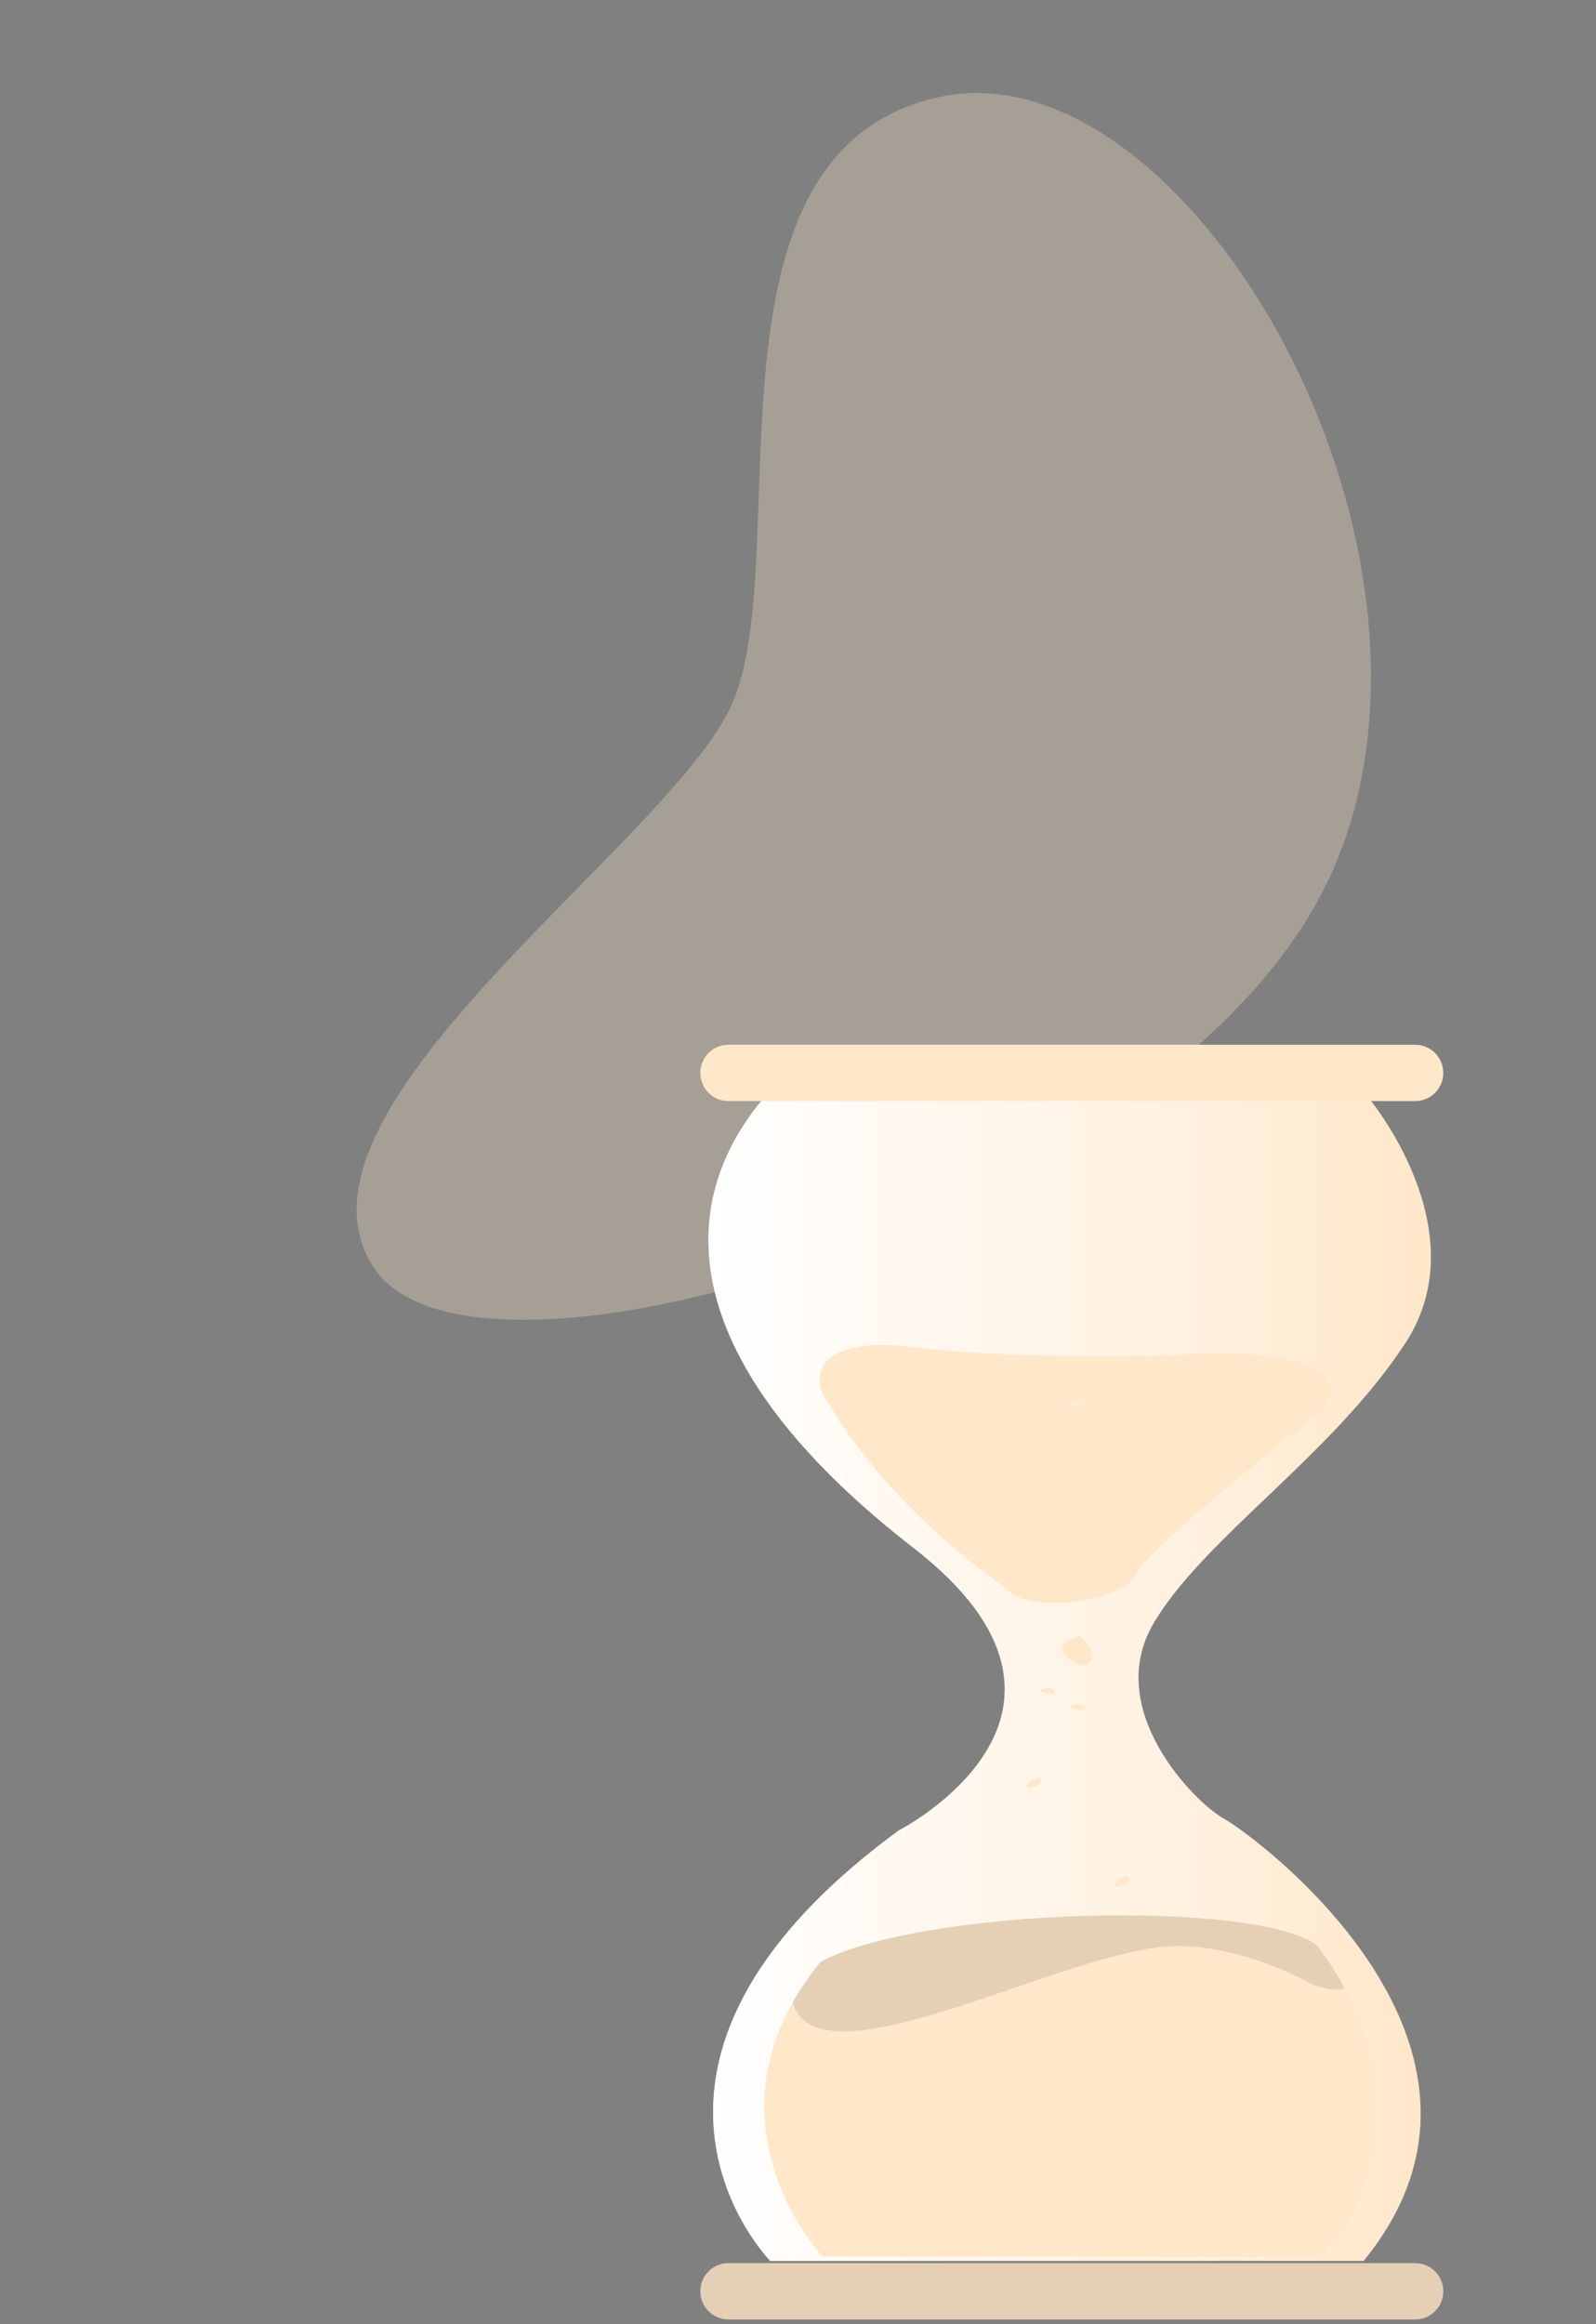 <svg width="248" height="361" viewBox="0 0 248 361" fill="none" xmlns="http://www.w3.org/2000/svg">
<rect x="0" y="0" width="248" height="361" fill="#808080" stroke="none"/>
<path opacity="0.3" fill-rule="evenodd" clip-rule="evenodd" d="M145.65 15.128C184.73 6.254 230.581 86.475 206.222 137.1C181.863 187.725 74.41 221.107 58.169 197.025C41.929 172.943 102.246 132.267 113.263 110.391C124.28 88.516 106.571 24.002 145.65 15.128Z" fill="#FFE7CA"/>
<path d="M212.742 170.637C212.742 170.637 229.816 191.048 218.433 208.542C207.05 226.036 186.855 239.047 179.169 252.282C171.483 265.516 185.428 279.87 190.268 282.554C195.108 285.239 239.205 317.775 211.891 351.189H119.7C119.7 351.189 89.824 320.916 139.62 284.353C139.62 284.353 175.188 266.188 141.899 240.39C108.609 214.591 102.634 190.033 118.419 170.86L212.742 170.637Z" fill="#FFE7CA"/>
<path d="M212.742 170.637C212.742 170.637 229.816 191.048 218.433 208.542C207.05 226.036 186.855 239.047 179.169 252.282C171.483 265.516 185.428 279.87 190.268 282.554C195.108 285.239 239.205 317.775 211.891 351.189H119.7C119.7 351.189 89.824 320.916 139.62 284.353C139.62 284.353 175.188 266.188 141.899 240.39C108.609 214.591 102.634 190.033 118.419 170.86L212.742 170.637Z" fill="url(#paint0_linear)"/>
<path d="M113.191 162.281H219.903C222.315 162.281 224.271 164.238 224.271 166.653V166.661C224.271 169.075 222.315 171.033 219.903 171.033H113.191C110.779 171.033 108.824 169.075 108.824 166.661V166.653C108.824 164.238 110.779 162.281 113.191 162.281Z" fill="#FFE7CA"/>
<path d="M113.191 351.533H219.903C222.315 351.533 224.271 353.49 224.271 355.905V355.913C224.271 358.327 222.315 360.285 219.903 360.285H113.191C110.779 360.285 108.824 358.327 108.824 355.913V355.905C108.824 353.49 110.779 351.533 113.191 351.533Z" fill="#FFE7CA"/>
<path d="M113.191 162.281H219.903C222.315 162.281 224.271 164.238 224.271 166.653V166.661C224.271 169.075 222.315 171.033 219.903 171.033H113.191C110.779 171.033 108.824 169.075 108.824 166.661V166.653C108.824 164.238 110.779 162.281 113.191 162.281Z" fill="url(#paint1_linear)"/>
<path opacity="0.1" d="M113.191 351.533H219.903C222.315 351.533 224.271 353.49 224.271 355.905V355.913C224.271 358.327 222.315 360.285 219.903 360.285H113.191C110.779 360.285 108.824 358.327 108.824 355.913V355.905C108.824 353.49 110.779 351.533 113.191 351.533Z" fill="url(#paint2_linear)"/>
<path d="M127.48 304.713C143.102 296.366 194.79 294.981 204.6 302.131C195.443 289.998 182.865 282.856 182.865 282.856C170.485 275.111 156.402 281.841 156.402 281.841C156.402 281.841 138.494 291.014 127.48 304.713Z" fill="url(#paint3_linear)"/>
<path d="M127.807 350.518H205.064L208.047 347.833C216.868 332.722 214.702 319.376 208.907 308.757C207.636 306.461 206.2 304.261 204.608 302.174C194.798 294.98 143.111 296.366 127.489 304.756C125.89 306.731 124.453 308.832 123.19 311.038C122.356 312.495 121.626 314.011 121.007 315.572C113.303 335.046 127.807 350.518 127.807 350.518Z" fill="#FFE7CA"/>
<path opacity="0.1" d="M123.165 310.995C126.853 324.436 163.633 303.93 180.768 302.39C192.082 301.383 204.032 308.275 204.032 308.275C204.032 308.275 207.893 309.678 208.924 308.74C207.654 306.444 206.217 304.243 204.626 302.157C194.816 294.963 143.128 296.349 127.506 304.739C125.894 306.704 124.442 308.796 123.165 310.995Z" fill="url(#paint4_linear)"/>
<path d="M204.78 219.531C204.78 219.531 178.317 240.39 176.606 244.425C174.896 248.461 161.131 250.819 156.832 247.231C152.534 243.642 141.615 236.801 130.799 221.321C119.984 205.84 155.551 215.943 167.502 218.188C179.452 220.434 199.94 205.849 204.78 219.531Z" fill="#FFE7CA"/>
<path d="M204.78 219.531C204.78 219.531 194.532 226.26 185.427 224.238C176.323 222.216 170.347 216.39 157.829 217.509C145.311 218.627 132.794 224.014 128.804 218.189C124.815 212.363 129.088 207.639 141.615 209.214C154.141 210.788 174.904 211.003 184.86 210.332C194.816 209.661 213.025 211.236 204.78 219.531Z" fill="#FFE7CA"/>
<path d="M204.78 219.531C204.78 219.531 194.532 226.26 185.427 224.238C176.323 222.216 170.347 216.39 157.829 217.509C145.311 218.627 132.794 224.014 128.804 218.189C124.815 212.363 129.088 207.639 141.615 209.214C154.141 210.788 174.904 211.003 184.86 210.332C194.816 209.661 213.025 211.236 204.78 219.531Z" fill="url(#paint5_linear)"/>
<path d="M167.777 254.226C168.504 254.705 169.096 255.363 169.496 256.137C169.64 256.375 169.733 256.64 169.768 256.915C169.804 257.191 169.781 257.471 169.703 257.737C169.581 258.03 169.374 258.278 169.108 258.45C168.843 258.622 168.531 258.71 168.215 258.701C167.676 258.65 167.162 258.443 166.737 258.107C165.877 257.548 164.931 256.834 165.06 255.965C165.189 255.096 166.53 254.476 167.682 254.132" fill="#FFE7CA"/>
<path d="M162.98 262.187C163.269 262.261 163.541 262.392 163.779 262.574C163.899 262.677 163.968 262.789 163.874 262.901C163.679 263.047 163.437 263.117 163.194 263.099C162.964 263.085 162.736 263.044 162.515 262.978C162.12 262.858 161.656 262.712 161.75 262.539C161.845 262.367 162.421 262.238 162.945 262.169" fill="#FFE7CA"/>
<path d="M167.605 264.708C167.895 264.782 168.167 264.913 168.405 265.095C168.525 265.198 168.585 265.319 168.499 265.422C168.304 265.568 168.063 265.638 167.82 265.62C167.589 265.61 167.361 265.57 167.141 265.499C166.745 265.387 166.281 265.241 166.367 265.06C166.453 264.88 167.046 264.759 167.571 264.69" fill="#FFE7CA"/>
<path d="M160.254 276.454C160.627 276.295 161.027 276.21 161.432 276.204C161.655 276.204 161.853 276.256 161.905 276.419C161.9 276.554 161.863 276.686 161.797 276.804C161.731 276.922 161.638 277.023 161.526 277.099C161.302 277.269 161.053 277.402 160.787 277.495C160.297 277.684 159.747 277.874 159.583 277.676C159.42 277.478 159.824 276.91 160.211 276.454" fill="#FFE7CA"/>
<path d="M173.907 291.753C174.277 291.595 174.674 291.511 175.076 291.504C175.308 291.504 175.506 291.564 175.549 291.719C175.592 291.874 175.463 292.167 175.179 292.399C174.953 292.571 174.701 292.705 174.431 292.795C173.95 292.984 173.391 293.173 173.236 292.975C173.082 292.777 173.477 292.21 173.855 291.753" fill="#FFE7CA"/>
<defs>
<linearGradient id="paint0_linear" x1="222.345" y1="260.913" x2="110.08" y2="260.913" gradientUnits="userSpaceOnUse">
<stop offset="0.02" stop-color="white" stop-opacity="0"/>
<stop offset="0.32" stop-color="white" stop-opacity="0.39"/>
<stop offset="0.68" stop-color="white" stop-opacity="0.68"/>
<stop offset="1" stop-color="white"/>
</linearGradient>
<linearGradient id="paint1_linear" x1="-29048.4" y1="1378.55" x2="-29049" y2="1206.66" gradientUnits="userSpaceOnUse">
<stop offset="0.01"/>
<stop offset="0.13" stop-opacity="0.69"/>
<stop offset="1" stop-opacity="0"/>
</linearGradient>
<linearGradient id="paint2_linear" x1="-29109.6" y1="3192.83" x2="-29109.6" y2="3603.44" gradientUnits="userSpaceOnUse">
<stop offset="0.01"/>
<stop offset="0.13" stop-opacity="0.69"/>
<stop offset="1" stop-opacity="0"/>
</linearGradient>
<linearGradient id="paint3_linear" x1="-20938.4" y1="7335.3" x2="-20877.8" y2="8244.43" gradientUnits="userSpaceOnUse">
<stop offset="0.02" stop-color="white" stop-opacity="0"/>
<stop offset="0.32" stop-color="white" stop-opacity="0.39"/>
<stop offset="0.68" stop-color="white" stop-opacity="0.68"/>
<stop offset="1" stop-color="white"/>
</linearGradient>
<linearGradient id="paint4_linear" x1="-23369.8" y1="5336.67" x2="-23309.9" y2="6754.57" gradientUnits="userSpaceOnUse">
<stop offset="0.01"/>
<stop offset="0.13" stop-opacity="0.69"/>
<stop offset="1" stop-opacity="0"/>
</linearGradient>
<linearGradient id="paint5_linear" x1="-21094.8" y1="3568.44" x2="-21091.2" y2="3005.14" gradientUnits="userSpaceOnUse">
<stop offset="0.01"/>
<stop offset="0.13" stop-opacity="0.69"/>
<stop offset="1" stop-opacity="0"/>
</linearGradient>
</defs>
</svg>
